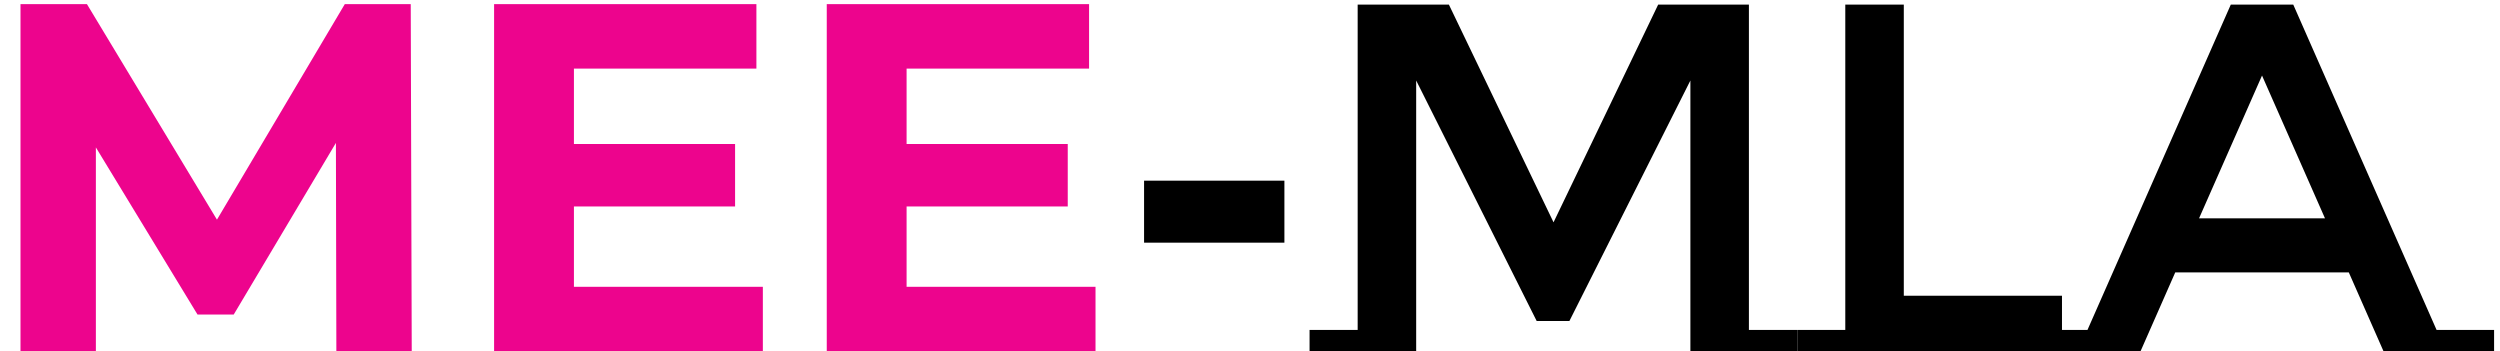 <svg width="121" height="17" viewBox="0 0 121 17" fill="none" xmlns="http://www.w3.org/2000/svg">
<path d="M0.992 17V0.2H4.208L11.36 12.056H9.656L16.688 0.2H19.88L19.928 17H16.28L16.256 5.792H16.928L11.312 15.224H9.56L3.824 5.792H4.64V17H0.992ZM27.49 6.968H35.578V9.992H27.49V6.968ZM27.778 13.88H36.922V17H23.914V0.2H36.61V3.32H27.778V13.88ZM43.591 6.968H51.679V9.992H43.591V6.968ZM43.879 13.88H53.023V17H40.015V0.2H52.711V3.32H43.879V13.88Z" fill="#ED048D"/>
<path d="M55.373 11.744V8.744H62.165V11.744H55.373ZM86.975 15.968V17H81.815V3.896L75.959 15.536H74.375L68.543 3.896V17H63.383V15.968H65.711V0.224H70.127L75.191 10.76L80.255 0.224H84.647V15.968H86.975ZM102.128 15.968V17H86.984V15.968H89.312V0.224H92.144V14.312H99.8V15.968H102.128ZM120.714 15.968V17H115.362L113.682 13.184H105.282L103.602 17H98.25V15.968H101.034L107.97 0.224H110.994L117.93 15.968H120.714ZM112.53 10.568L109.482 3.656L106.434 10.568H112.53Z" fill="black"/>
</svg>
